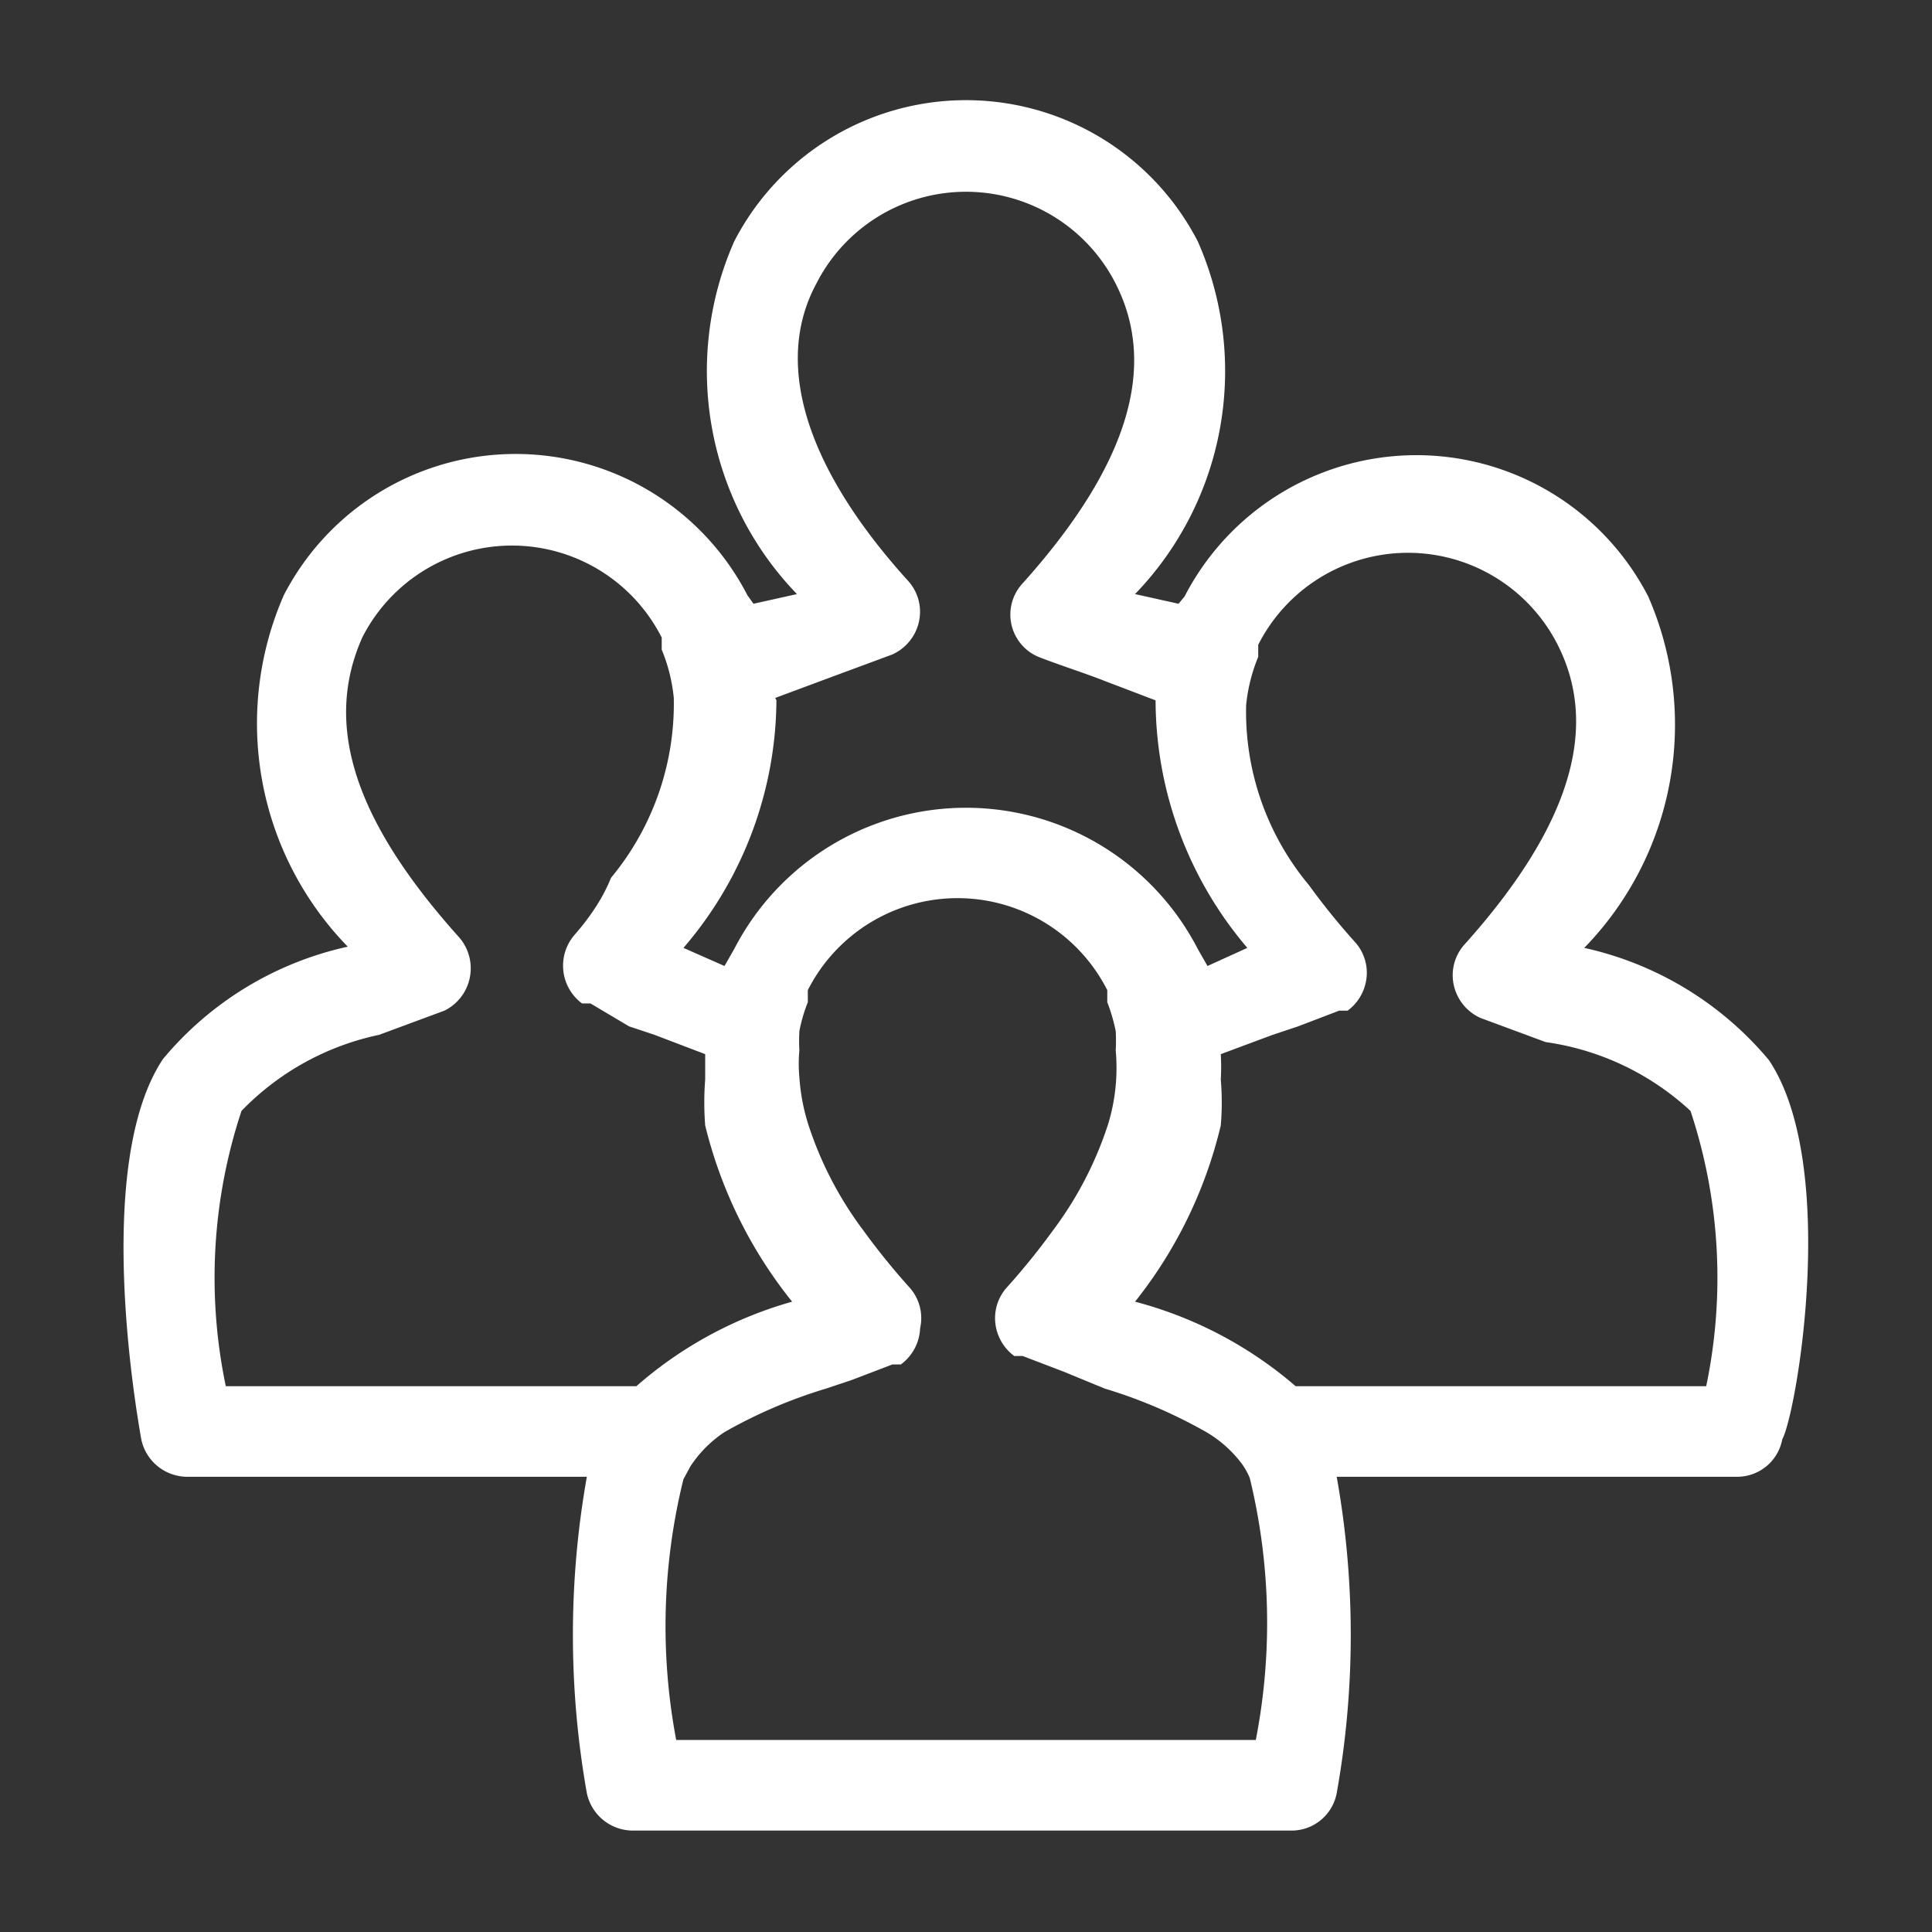 <svg id="Layer_1" data-name="Layer 1" xmlns="http://www.w3.org/2000/svg" viewBox="0 0 16 16"><rect x="0" y="0" width="16" height="16" fill="#333333" stroke="none"/><defs><style>.cls-1{fill:#fff;}</style></defs><title>Iconografia - 16x16</title><path class="cls-1" d="M14.65,8.78a2.77,2.77,0,0,0-1.53-.93,2.65,2.65,0,0,0,.53-2.91,2.16,2.16,0,0,0-3.84,0L9.76,5,9.4,4.92A2.66,2.66,0,0,0,9.92,2,2.16,2.16,0,0,0,6.08,2,2.66,2.66,0,0,0,6.6,4.92L6.24,5,6.19,4.93a2.16,2.16,0,0,0-3.84,0,2.65,2.65,0,0,0,.53,2.91,2.76,2.76,0,0,0-1.53.93c-0.58.87-.22,2.92-0.18,3.15a0.39,0.39,0,0,0,.38.31H4.86a7.49,7.49,0,0,0,0,2.62,0.39,0.39,0,0,0,.38.31h5.45a0.38,0.38,0,0,0,.38-0.31,7.43,7.43,0,0,0,0-2.62h3.31a0.38,0.38,0,0,0,.38-0.31C14.88,11.7,15.23,9.65,14.65,8.78Zm-8.23-3,0.43-.16,0.54-.2a0.39,0.39,0,0,0,.22-0.27,0.38,0.38,0,0,0-.09-0.34C6.66,3.86,6.41,3,6.76,2.35a1.39,1.39,0,0,1,2.48,0c0.35,0.69.1,1.51-.77,2.48a0.38,0.38,0,0,0,.13.61C8.78,5.51,9,5.58,9.15,5.64L9.57,5.8a3.17,3.17,0,0,0,.76,2.05L10,8,9.92,7.86a2.16,2.16,0,0,0-3.84,0L6,8,5.66,7.85A3.17,3.17,0,0,0,6.43,5.8ZM5.27,11.48H1.87A4.39,4.39,0,0,1,2,9.2a2.22,2.22,0,0,1,1.14-.63l0.54-.2A0.39,0.39,0,0,0,3.89,8.1,0.39,0.39,0,0,0,3.8,7.76C2.93,6.79,2.68,6,3,5.28a1.39,1.39,0,0,1,2.48,0l0,0.1a1.4,1.4,0,0,1,.1.4,2.26,2.26,0,0,1-.52,1.49C5,7.42,4.9,7.58,4.76,7.74l0,0a0.39,0.39,0,0,0,.06.57l0.07,0L5.21,8.5,5.42,8.57,5.84,8.73c0,0.07,0,.14,0,0.21a2.46,2.46,0,0,0,0,.38,3.75,3.75,0,0,0,.72,1.46A3.32,3.32,0,0,0,5.27,11.48Zm5.13,2.93H5.6a5.07,5.07,0,0,1,.06-2.16l0.06-.11A1,1,0,0,1,6,11.86a4.07,4.07,0,0,1,.84-0.36l0.21-.07,0.34-.13,0.07,0A0.39,0.39,0,0,0,7.62,11a0.38,0.38,0,0,0-.09-0.34l0,0a5.79,5.79,0,0,1-.38-0.47,3,3,0,0,1-.46-0.89,1.66,1.66,0,0,1-.07-0.38,1.18,1.18,0,0,1,0-.22,1.56,1.56,0,0,1,0-.16,1.3,1.3,0,0,1,.07-0.24l0-.1a1.39,1.39,0,0,1,2.48,0l0,0.1a1.46,1.46,0,0,1,.07.24,1.56,1.56,0,0,1,0,.16,1.6,1.6,0,0,1-.06.6,3,3,0,0,1-.46.89,5.75,5.75,0,0,1-.38.47l0,0a0.38,0.38,0,0,0-.09.34,0.39,0.39,0,0,0,.15.23l0.07,0,0.34,0.13L9.15,11.5a4.07,4.07,0,0,1,.84.36,1,1,0,0,1,.3.27,0.61,0.61,0,0,1,.06.11A5.07,5.07,0,0,1,10.4,14.41Zm3.73-2.93h-3.4a3.33,3.33,0,0,0-1.33-.7,3.72,3.72,0,0,0,.71-1.46,2.25,2.25,0,0,0,0-.38,1.83,1.83,0,0,0,0-.21l0.43-.16,0.21-.07,0.34-.13,0.07,0a0.39,0.39,0,0,0,.15-0.23,0.38,0.38,0,0,0-.09-0.34l0,0a5.75,5.75,0,0,1-.38-0.47,2.24,2.24,0,0,1-.52-1.49,1.4,1.4,0,0,1,.1-0.4l0-.1a1.39,1.39,0,0,1,2.48,0c0.35,0.69.1,1.51-.77,2.48a0.38,0.38,0,0,0-.09.34,0.39,0.39,0,0,0,.22.27l0.54,0.2A2.22,2.22,0,0,1,14,9.2,4.39,4.39,0,0,1,14.13,11.48Z"/></svg>